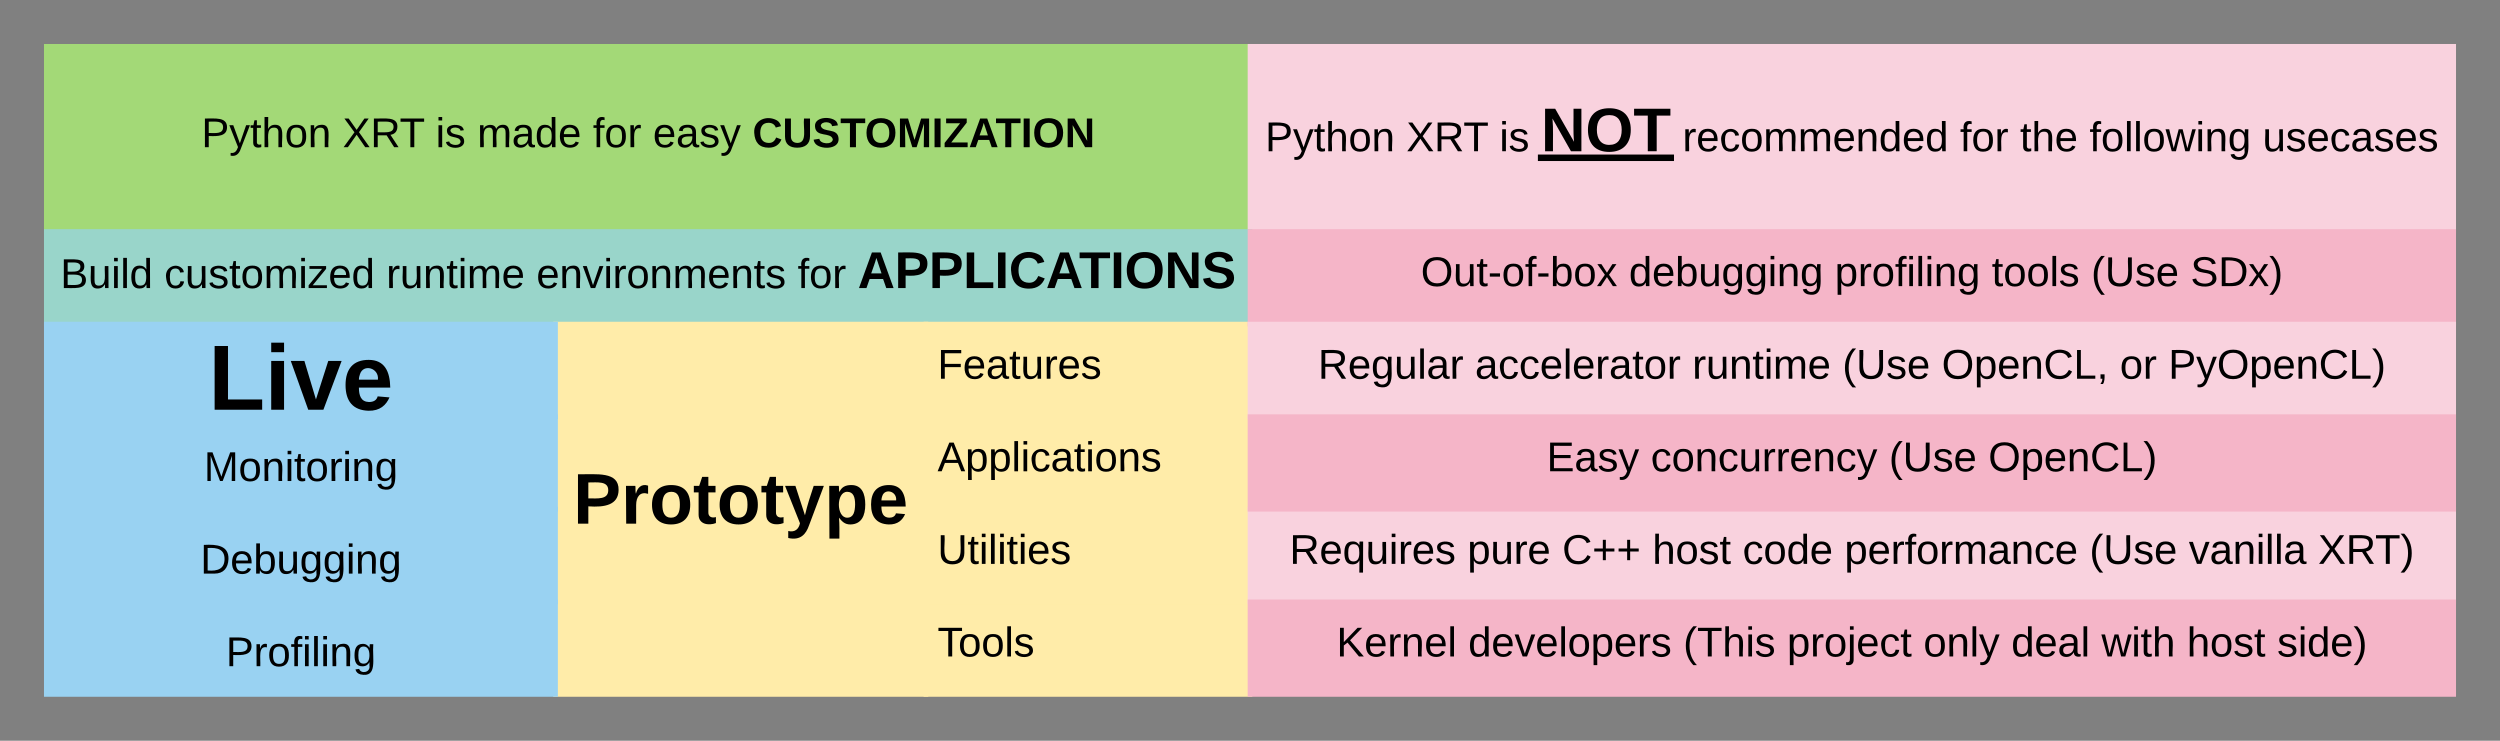 <svg xmlns="http://www.w3.org/2000/svg" xmlns:xlink="http://www.w3.org/1999/xlink" xmlns:lucid="lucid" width="1080" height="320"><rect width="100%" height="100%" fill="#808080" stroke="none"/><g transform="translate(-120 -60)" lucid:page-tab-id="0_0"><path d="M140 80h520v80H140z" stroke="#a3d977" stroke-width="2" fill="#a3d977"/><use xlink:href="#a" transform="matrix(1,0,0,1,145,85) translate(62.025 38.6)"/><use xlink:href="#b" transform="matrix(1,0,0,1,145,85) translate(123.025 38.6)"/><use xlink:href="#c" transform="matrix(1,0,0,1,145,85) translate(163.225 38.6)"/><use xlink:href="#d" transform="matrix(1,0,0,1,145,85) translate(181.175 38.6)"/><use xlink:href="#e" transform="matrix(1,0,0,1,145,85) translate(231.125 38.6)"/><use xlink:href="#f" transform="matrix(1,0,0,1,145,85) translate(257.075 38.6)"/><use xlink:href="#g" transform="matrix(1,0,0,1,145,85) translate(300.075 38.6)"/><path d="M660 80h520v80H660z" stroke="#f9d2de" stroke-width="2" fill="#f9d2de"/><use xlink:href="#h" transform="matrix(1,0,0,1,665,85) translate(1.551 40.333)"/><use xlink:href="#i" transform="matrix(1,0,0,1,665,85) translate(62.551 40.333)"/><use xlink:href="#j" transform="matrix(1,0,0,1,665,85) translate(102.751 40.333)"/><use xlink:href="#k" transform="matrix(1,0,0,1,665,85) translate(120.701 40.333)"/><use xlink:href="#l" transform="matrix(1,0,0,1,665,85) translate(181.849 40.333)"/><use xlink:href="#m" transform="matrix(1,0,0,1,665,85) translate(301.699 40.333)"/><use xlink:href="#n" transform="matrix(1,0,0,1,665,85) translate(327.649 40.333)"/><use xlink:href="#o" transform="matrix(1,0,0,1,665,85) translate(357.649 40.333)"/><use xlink:href="#p" transform="matrix(1,0,0,1,665,85) translate(432.449 40.333)"/><path d="M140 160h520v40H140z" stroke="#99d5ca" stroke-width="2" fill="#99d5ca"/><use xlink:href="#q" transform="matrix(1,0,0,1,145,165) translate(1.077 19.444)"/><use xlink:href="#r" transform="matrix(1,0,0,1,145,165) translate(45.977 19.444)"/><use xlink:href="#s" transform="matrix(1,0,0,1,145,165) translate(141.877 19.444)"/><use xlink:href="#t" transform="matrix(1,0,0,1,145,165) translate(206.727 19.444)"/><use xlink:href="#e" transform="matrix(1,0,0,1,145,165) translate(319.577 19.444)"/><use xlink:href="#u" transform="matrix(1,0,0,1,145,165) translate(345.527 19.444)"/><path d="M360 200h160v160H360z" stroke="#ffeca9" stroke-width="2" fill="#ffeca9"/><use xlink:href="#v" transform="matrix(1,0,0,1,365,205) translate(2.623 81.222)"/><path d="M520 200h140v40H520z" stroke="#ffeca9" stroke-width="2" fill="#ffeca9"/><use xlink:href="#w" transform="matrix(1,0,0,1,525,205) translate(0 18.6)"/><path d="M520 240h140v40H520z" stroke="#ffeca9" stroke-width="2" fill="#ffeca9"/><use xlink:href="#x" transform="matrix(1,0,0,1,525,245) translate(0 18.6)"/><path d="M520 280h140v40H520z" stroke="#ffeca9" stroke-width="2" fill="#ffeca9"/><use xlink:href="#y" transform="matrix(1,0,0,1,525,285) translate(0 18.6)"/><path d="M520 320h140v40H520z" stroke="#ffeca9" stroke-width="2" fill="#ffeca9"/><use xlink:href="#z" transform="matrix(1,0,0,1,525,325) translate(0 18.6)"/><path d="M140 280h220v40H140z" stroke="#99d2f2" stroke-width="2" fill="#99d2f2"/><g><use xlink:href="#A" transform="matrix(1,0,0,1,145,285) translate(61.55 22.8)"/></g><path d="M140 320h220v40H140z" stroke="#99d2f2" stroke-width="2" fill="#99d2f2"/><g><use xlink:href="#B" transform="matrix(1,0,0,1,145,325) translate(72.6 22.8)"/></g><path d="M140 240h220v40H140z" stroke="#99d2f2" stroke-width="2" fill="#99d2f2"/><g><use xlink:href="#C" transform="matrix(1,0,0,1,145,245) translate(63.1 22.8)"/></g><path d="M140 200h220v40H140z" stroke="#99d2f2" stroke-width="2" fill="#99d2f2"/><g><use xlink:href="#D" transform="matrix(1,0,0,1,145,205) translate(65.056 32)"/></g><path d="M660 160h520v40H660z" stroke="#f5b5c8" stroke-width="2" fill="#f5b5c8"/><g><use xlink:href="#E" transform="matrix(1,0,0,1,665,165) translate(68.8 18.6)"/><use xlink:href="#F" transform="matrix(1,0,0,1,665,165) translate(158.7 18.6)"/><use xlink:href="#G" transform="matrix(1,0,0,1,665,165) translate(247.65 18.6)"/><use xlink:href="#H" transform="matrix(1,0,0,1,665,165) translate(315.45 18.6)"/><use xlink:href="#I" transform="matrix(1,0,0,1,665,165) translate(358.4 18.6)"/><use xlink:href="#J" transform="matrix(1,0,0,1,665,165) translate(401.3 18.6)"/></g><path d="M660 200h520v40H660z" stroke="#f9d2de" stroke-width="2" fill="#f9d2de"/><g><use xlink:href="#K" transform="matrix(1,0,0,1,665,205) translate(24.375 18.6)"/><use xlink:href="#L" transform="matrix(1,0,0,1,665,205) translate(92.225 18.6)"/><use xlink:href="#M" transform="matrix(1,0,0,1,665,205) translate(186.075 18.6)"/><use xlink:href="#N" transform="matrix(1,0,0,1,665,205) translate(250.925 18.6)"/><use xlink:href="#O" transform="matrix(1,0,0,1,665,205) translate(293.825 18.6)"/><use xlink:href="#P" transform="matrix(1,0,0,1,665,205) translate(370.775 18.6)"/><use xlink:href="#Q" transform="matrix(1,0,0,1,665,205) translate(391.725 18.6)"/></g><path d="M660 280h520v40H660z" stroke="#f9d2de" stroke-width="2" fill="#f9d2de"/><g><use xlink:href="#R" transform="matrix(1,0,0,1,665,285) translate(12.075 18.6)"/><use xlink:href="#S" transform="matrix(1,0,0,1,665,285) translate(88.925 18.6)"/><use xlink:href="#T" transform="matrix(1,0,0,1,665,285) translate(129.875 18.6)"/><use xlink:href="#U" transform="matrix(1,0,0,1,665,285) translate(168.825 18.6)"/><use xlink:href="#V" transform="matrix(1,0,0,1,665,285) translate(207.825 18.6)"/><use xlink:href="#W" transform="matrix(1,0,0,1,665,285) translate(251.825 18.6)"/><use xlink:href="#I" transform="matrix(1,0,0,1,665,285) translate(357.675 18.6)"/><use xlink:href="#X" transform="matrix(1,0,0,1,665,285) translate(400.575 18.6)"/><use xlink:href="#Y" transform="matrix(1,0,0,1,665,285) translate(456.425 18.6)"/></g><path d="M660 320h520v40H660z" stroke="#f5b5c8" stroke-width="2" fill="#f5b5c8"/><g><use xlink:href="#Z" transform="matrix(1,0,0,1,665,325) translate(32.375 18.6)"/><use xlink:href="#aa" transform="matrix(1,0,0,1,665,325) translate(89.275 18.6)"/><use xlink:href="#ab" transform="matrix(1,0,0,1,665,325) translate(182.175 18.6)"/><use xlink:href="#ac" transform="matrix(1,0,0,1,665,325) translate(227.025 18.6)"/><use xlink:href="#ad" transform="matrix(1,0,0,1,665,325) translate(285.925 18.6)"/><use xlink:href="#ae" transform="matrix(1,0,0,1,665,325) translate(323.875 18.6)"/><use xlink:href="#af" transform="matrix(1,0,0,1,665,325) translate(362.825 18.6)"/><use xlink:href="#U" transform="matrix(1,0,0,1,665,325) translate(399.725 18.6)"/><use xlink:href="#ag" transform="matrix(1,0,0,1,665,325) translate(438.725 18.6)"/></g><path d="M660 240h520v40H660z" stroke="#f5b5c8" stroke-width="2" fill="#f5b5c8"/><g><use xlink:href="#ah" transform="matrix(1,0,0,1,665,245) translate(123.15 18.6)"/><use xlink:href="#ai" transform="matrix(1,0,0,1,665,245) translate(168.15 18.6)"/><use xlink:href="#I" transform="matrix(1,0,0,1,665,245) translate(271.05 18.6)"/><use xlink:href="#aj" transform="matrix(1,0,0,1,665,245) translate(313.95 18.6)"/></g><defs><path d="M30-248c87 1 191-15 191 75 0 78-77 80-158 76V0H30v-248zm33 125c57 0 124 11 124-50 0-59-68-47-124-48v98" id="ak"/><path d="M179-190L93 31C79 59 56 82 12 73V49c39 6 53-20 64-50L1-190h34L92-34l54-156h33" id="al"/><path d="M59-47c-2 24 18 29 38 22v24C64 9 27 4 27-40v-127H5v-23h24l9-43h21v43h35v23H59v120" id="am"/><path d="M106-169C34-169 62-67 57 0H25v-261h32l-1 103c12-21 28-36 61-36 89 0 53 116 60 194h-32v-121c2-32-8-49-39-48" id="an"/><path d="M100-194c62-1 85 37 85 99 1 63-27 99-86 99S16-35 15-95c0-66 28-99 85-99zM99-20c44 1 53-31 53-75 0-43-8-75-51-75s-53 32-53 75 10 74 51 75" id="ao"/><path d="M117-194c89-4 53 116 60 194h-32v-121c0-31-8-49-39-48C34-167 62-67 57 0H25l-1-190h30c1 10-1 24 2 32 11-22 29-35 61-36" id="ap"/><g id="a"><use transform="matrix(0.05,0,0,0.05,0,0)" xlink:href="#ak"/><use transform="matrix(0.05,0,0,0.05,12,0)" xlink:href="#al"/><use transform="matrix(0.05,0,0,0.05,21,0)" xlink:href="#am"/><use transform="matrix(0.05,0,0,0.05,26,0)" xlink:href="#an"/><use transform="matrix(0.05,0,0,0.05,36,0)" xlink:href="#ao"/><use transform="matrix(0.05,0,0,0.05,46,0)" xlink:href="#ap"/></g><path d="M195 0l-74-108L45 0H8l94-129-87-119h37l69 98 67-98h37l-84 118L233 0h-38" id="aq"/><path d="M233-177c-1 41-23 64-60 70L243 0h-38l-65-103H63V0H30v-248c88 3 205-21 203 71zM63-129c60-2 137 13 137-47 0-61-80-42-137-45v92" id="ar"/><path d="M127-220V0H93v-220H8v-28h204v28h-85" id="as"/><g id="b"><use transform="matrix(0.05,0,0,0.05,0,0)" xlink:href="#aq"/><use transform="matrix(0.05,0,0,0.05,12,0)" xlink:href="#ar"/><use transform="matrix(0.05,0,0,0.05,24.6,0)" xlink:href="#as"/></g><path d="M24-231v-30h32v30H24zM24 0v-190h32V0H24" id="at"/><path d="M135-143c-3-34-86-38-87 0 15 53 115 12 119 90S17 21 10-45l28-5c4 36 97 45 98 0-10-56-113-15-118-90-4-57 82-63 122-42 12 7 21 19 24 35" id="au"/><g id="c"><use transform="matrix(0.05,0,0,0.05,0,0)" xlink:href="#at"/><use transform="matrix(0.05,0,0,0.05,3.95,0)" xlink:href="#au"/></g><path d="M210-169c-67 3-38 105-44 169h-31v-121c0-29-5-50-35-48C34-165 62-65 56 0H25l-1-190h30c1 10-1 24 2 32 10-44 99-50 107 0 11-21 27-35 58-36 85-2 47 119 55 194h-31v-121c0-29-5-49-35-48" id="av"/><path d="M141-36C126-15 110 5 73 4 37 3 15-17 15-53c-1-64 63-63 125-63 3-35-9-54-41-54-24 1-41 7-42 31l-33-3c5-37 33-52 76-52 45 0 72 20 72 64v82c-1 20 7 32 28 27v20c-31 9-61-2-59-35zM48-53c0 20 12 33 32 33 41-3 63-29 60-74-43 2-92-5-92 41" id="aw"/><path d="M85-194c31 0 48 13 60 33l-1-100h32l1 261h-30c-2-10 0-23-3-31C134-8 116 4 85 4 32 4 16-35 15-94c0-66 23-100 70-100zm9 24c-40 0-46 34-46 75 0 40 6 74 45 74 42 0 51-32 51-76 0-42-9-74-50-73" id="ax"/><path d="M100-194c63 0 86 42 84 106H49c0 40 14 67 53 68 26 1 43-12 49-29l28 8c-11 28-37 45-77 45C44 4 14-33 15-96c1-61 26-98 85-98zm52 81c6-60-76-77-97-28-3 7-6 17-6 28h103" id="ay"/><g id="d"><use transform="matrix(0.05,0,0,0.05,0,0)" xlink:href="#av"/><use transform="matrix(0.05,0,0,0.05,14.95,0)" xlink:href="#aw"/><use transform="matrix(0.05,0,0,0.05,24.95,0)" xlink:href="#ax"/><use transform="matrix(0.05,0,0,0.05,34.95,0)" xlink:href="#ay"/></g><path d="M101-234c-31-9-42 10-38 44h38v23H63V0H32v-167H5v-23h27c-7-52 17-82 69-68v24" id="az"/><path d="M114-163C36-179 61-72 57 0H25l-1-190h30c1 12-1 29 2 39 6-27 23-49 58-41v29" id="aA"/><g id="e"><use transform="matrix(0.05,0,0,0.05,0,0)" xlink:href="#az"/><use transform="matrix(0.05,0,0,0.05,5,0)" xlink:href="#ao"/><use transform="matrix(0.05,0,0,0.05,15,0)" xlink:href="#aA"/></g><g id="f"><use transform="matrix(0.05,0,0,0.05,0,0)" xlink:href="#ay"/><use transform="matrix(0.05,0,0,0.05,10,0)" xlink:href="#aw"/><use transform="matrix(0.05,0,0,0.05,20,0)" xlink:href="#au"/><use transform="matrix(0.05,0,0,0.05,29,0)" xlink:href="#al"/></g><path d="M67-125c0 53 21 87 73 88 37 1 54-22 65-47l45 17C233-25 199 4 140 4 58 4 20-42 15-125 8-235 124-281 211-232c18 10 29 29 36 50l-46 12c-8-25-30-41-62-41-52 0-71 34-72 86" id="aB"/><path d="M238-95c0 69-44 99-111 99C63 4 22-25 22-93v-155h51v151c-1 38 19 59 55 60 90 1 49-130 58-211h52v153" id="aC"/><path d="M169-182c-1-43-94-46-97-3 18 66 151 10 154 114 3 95-165 93-204 36-6-8-10-19-12-30l50-8c3 46 112 56 116 5-17-69-150-10-154-114-4-87 153-88 188-35 5 8 8 18 10 28" id="aD"/><path d="M136-208V0H84v-208H4v-40h212v40h-80" id="aE"/><path d="M140-251c80 0 125 45 125 126S219 4 139 4C58 4 15-44 15-125s44-126 125-126zm-1 214c52 0 73-35 73-88 0-50-21-86-72-86-52 0-73 35-73 86s22 88 72 88" id="aF"/><path d="M230 0l2-204L168 0h-37L68-204 70 0H24v-248h70l56 185 57-185h69V0h-46" id="aG"/><path d="M24 0v-248h52V0H24" id="aH"/><path d="M210 0H11v-37l134-170H24v-41h178v36L68-41h142V0" id="aI"/><path d="M199 0l-22-63H83L61 0H9l90-248h61L250 0h-51zm-33-102l-36-108c-10 38-24 72-36 108h72" id="aJ"/><path d="M175 0L67-191c6 58 2 128 3 191H24v-248h59L193-55c-6-58-2-129-3-193h46V0h-61" id="aK"/><g id="g"><use transform="matrix(0.05,0,0,0.05,0,0)" xlink:href="#aB"/><use transform="matrix(0.05,0,0,0.05,12.95,0)" xlink:href="#aC"/><use transform="matrix(0.05,0,0,0.05,25.9,0)" xlink:href="#aD"/><use transform="matrix(0.05,0,0,0.05,37.9,0)" xlink:href="#aE"/><use transform="matrix(0.05,0,0,0.05,48.5,0)" xlink:href="#aF"/><use transform="matrix(0.05,0,0,0.05,62.5,0)" xlink:href="#aG"/><use transform="matrix(0.05,0,0,0.05,77.45,0)" xlink:href="#aH"/><use transform="matrix(0.05,0,0,0.05,82.45,0)" xlink:href="#aI"/><use transform="matrix(0.05,0,0,0.05,93.4,0)" xlink:href="#aJ"/><use transform="matrix(0.05,0,0,0.05,105,0)" xlink:href="#aE"/><use transform="matrix(0.05,0,0,0.05,115.95,0)" xlink:href="#aH"/><use transform="matrix(0.05,0,0,0.05,120.95,0)" xlink:href="#aF"/><use transform="matrix(0.05,0,0,0.05,134.95,0)" xlink:href="#aK"/></g><g id="h"><use transform="matrix(0.05,0,0,0.05,0,0)" xlink:href="#ak"/><use transform="matrix(0.05,0,0,0.05,12,0)" xlink:href="#al"/><use transform="matrix(0.05,0,0,0.05,21,0)" xlink:href="#am"/><use transform="matrix(0.05,0,0,0.05,26,0)" xlink:href="#an"/><use transform="matrix(0.05,0,0,0.05,36,0)" xlink:href="#ao"/><use transform="matrix(0.05,0,0,0.05,46,0)" xlink:href="#ap"/></g><g id="i"><use transform="matrix(0.05,0,0,0.05,0,0)" xlink:href="#aq"/><use transform="matrix(0.05,0,0,0.05,12,0)" xlink:href="#ar"/><use transform="matrix(0.05,0,0,0.05,24.6,0)" xlink:href="#as"/></g><g id="j"><use transform="matrix(0.05,0,0,0.05,0,0)" xlink:href="#at"/><use transform="matrix(0.05,0,0,0.05,3.95,0)" xlink:href="#au"/></g><g id="k"><use transform="matrix(0.074,0,0,0.074,0,0)" xlink:href="#aK"/><use transform="matrix(0.074,0,0,0.074,19.185,0)" xlink:href="#aF"/><use transform="matrix(0.074,0,0,0.074,39.926,0)" xlink:href="#aE"/><path d="M-1.33 1.43h58.8v2.8h-58.8z"/></g><path d="M96-169c-40 0-48 33-48 73s9 75 48 75c24 0 41-14 43-38l32 2c-6 37-31 61-74 61-59 0-76-41-82-99-10-93 101-131 147-64 4 7 5 14 7 22l-32 3c-4-21-16-35-41-35" id="aL"/><g id="l"><use transform="matrix(0.05,0,0,0.05,0,0)" xlink:href="#aA"/><use transform="matrix(0.05,0,0,0.05,5.95,0)" xlink:href="#ay"/><use transform="matrix(0.05,0,0,0.05,15.95,0)" xlink:href="#aL"/><use transform="matrix(0.05,0,0,0.05,24.95,0)" xlink:href="#ao"/><use transform="matrix(0.05,0,0,0.05,34.95,0)" xlink:href="#av"/><use transform="matrix(0.05,0,0,0.05,49.9,0)" xlink:href="#av"/><use transform="matrix(0.05,0,0,0.05,64.85,0)" xlink:href="#ay"/><use transform="matrix(0.05,0,0,0.05,74.85,0)" xlink:href="#ap"/><use transform="matrix(0.05,0,0,0.05,84.85,0)" xlink:href="#ax"/><use transform="matrix(0.05,0,0,0.05,94.85,0)" xlink:href="#ay"/><use transform="matrix(0.05,0,0,0.05,104.85,0)" xlink:href="#ax"/></g><g id="m"><use transform="matrix(0.05,0,0,0.05,0,0)" xlink:href="#az"/><use transform="matrix(0.05,0,0,0.05,5,0)" xlink:href="#ao"/><use transform="matrix(0.05,0,0,0.05,15,0)" xlink:href="#aA"/></g><g id="n"><use transform="matrix(0.05,0,0,0.05,0,0)" xlink:href="#am"/><use transform="matrix(0.05,0,0,0.05,5,0)" xlink:href="#an"/><use transform="matrix(0.05,0,0,0.05,15,0)" xlink:href="#ay"/></g><path d="M24 0v-261h32V0H24" id="aM"/><path d="M206 0h-36l-40-164L89 0H53L-1-190h32L70-26l43-164h34l41 164 42-164h31" id="aN"/><path d="M177-190C167-65 218 103 67 71c-23-6-38-20-44-43l32-5c15 47 100 32 89-28v-30C133-14 115 1 83 1 29 1 15-40 15-95c0-56 16-97 71-98 29-1 48 16 59 35 1-10 0-23 2-32h30zM94-22c36 0 50-32 50-73 0-42-14-75-50-75-39 0-46 34-46 75s6 73 46 73" id="aO"/><g id="o"><use transform="matrix(0.05,0,0,0.05,0,0)" xlink:href="#az"/><use transform="matrix(0.05,0,0,0.05,5,0)" xlink:href="#ao"/><use transform="matrix(0.05,0,0,0.05,15,0)" xlink:href="#aM"/><use transform="matrix(0.05,0,0,0.05,18.95,0)" xlink:href="#aM"/><use transform="matrix(0.05,0,0,0.05,22.9,0)" xlink:href="#ao"/><use transform="matrix(0.05,0,0,0.05,32.9,0)" xlink:href="#aN"/><use transform="matrix(0.05,0,0,0.05,45.85,0)" xlink:href="#at"/><use transform="matrix(0.05,0,0,0.05,49.8,0)" xlink:href="#ap"/><use transform="matrix(0.05,0,0,0.05,59.8,0)" xlink:href="#aO"/></g><path d="M84 4C-5 8 30-112 23-190h32v120c0 31 7 50 39 49 72-2 45-101 50-169h31l1 190h-30c-1-10 1-25-2-33-11 22-28 36-60 37" id="aP"/><g id="p"><use transform="matrix(0.05,0,0,0.05,0,0)" xlink:href="#aP"/><use transform="matrix(0.05,0,0,0.05,10,0)" xlink:href="#au"/><use transform="matrix(0.05,0,0,0.05,19,0)" xlink:href="#ay"/><use transform="matrix(0.05,0,0,0.05,29,0)" xlink:href="#aL"/><use transform="matrix(0.05,0,0,0.05,38,0)" xlink:href="#aw"/><use transform="matrix(0.05,0,0,0.05,48,0)" xlink:href="#au"/><use transform="matrix(0.05,0,0,0.05,57,0)" xlink:href="#ay"/><use transform="matrix(0.05,0,0,0.05,67,0)" xlink:href="#au"/></g><path d="M160-131c35 5 61 23 61 61C221 17 115-2 30 0v-248c76 3 177-17 177 60 0 33-19 50-47 57zm-97-11c50-1 110 9 110-42 0-47-63-36-110-37v79zm0 115c55-2 124 14 124-45 0-56-70-42-124-44v89" id="aQ"/><g id="q"><use transform="matrix(0.05,0,0,0.05,0,0)" xlink:href="#aQ"/><use transform="matrix(0.05,0,0,0.05,12,0)" xlink:href="#aP"/><use transform="matrix(0.05,0,0,0.05,22,0)" xlink:href="#at"/><use transform="matrix(0.05,0,0,0.05,25.95,0)" xlink:href="#aM"/><use transform="matrix(0.05,0,0,0.05,29.9,0)" xlink:href="#ax"/></g><path d="M9 0v-24l116-142H16v-24h144v24L44-24h123V0H9" id="aR"/><g id="r"><use transform="matrix(0.05,0,0,0.05,0,0)" xlink:href="#aL"/><use transform="matrix(0.05,0,0,0.05,9,0)" xlink:href="#aP"/><use transform="matrix(0.05,0,0,0.05,19,0)" xlink:href="#au"/><use transform="matrix(0.05,0,0,0.05,28,0)" xlink:href="#am"/><use transform="matrix(0.05,0,0,0.05,33,0)" xlink:href="#ao"/><use transform="matrix(0.05,0,0,0.05,43,0)" xlink:href="#av"/><use transform="matrix(0.05,0,0,0.05,57.95,0)" xlink:href="#at"/><use transform="matrix(0.05,0,0,0.05,61.9,0)" xlink:href="#aR"/><use transform="matrix(0.05,0,0,0.05,70.9,0)" xlink:href="#ay"/><use transform="matrix(0.05,0,0,0.05,80.9,0)" xlink:href="#ax"/></g><g id="s"><use transform="matrix(0.05,0,0,0.05,0,0)" xlink:href="#aA"/><use transform="matrix(0.05,0,0,0.05,5.95,0)" xlink:href="#aP"/><use transform="matrix(0.05,0,0,0.05,15.95,0)" xlink:href="#ap"/><use transform="matrix(0.05,0,0,0.05,25.95,0)" xlink:href="#am"/><use transform="matrix(0.05,0,0,0.05,30.95,0)" xlink:href="#at"/><use transform="matrix(0.05,0,0,0.05,34.9,0)" xlink:href="#av"/><use transform="matrix(0.05,0,0,0.05,49.85,0)" xlink:href="#ay"/></g><path d="M108 0H70L1-190h34L89-25l56-165h34" id="aS"/><g id="t"><use transform="matrix(0.05,0,0,0.05,0,0)" xlink:href="#ay"/><use transform="matrix(0.05,0,0,0.05,10,0)" xlink:href="#ap"/><use transform="matrix(0.05,0,0,0.05,20,0)" xlink:href="#aS"/><use transform="matrix(0.05,0,0,0.05,29,0)" xlink:href="#at"/><use transform="matrix(0.05,0,0,0.05,32.95,0)" xlink:href="#aA"/><use transform="matrix(0.05,0,0,0.05,38.9,0)" xlink:href="#ao"/><use transform="matrix(0.05,0,0,0.05,48.9,0)" xlink:href="#ap"/><use transform="matrix(0.05,0,0,0.05,58.9,0)" xlink:href="#av"/><use transform="matrix(0.05,0,0,0.05,73.85,0)" xlink:href="#ay"/><use transform="matrix(0.05,0,0,0.05,83.85,0)" xlink:href="#ap"/><use transform="matrix(0.05,0,0,0.05,93.85,0)" xlink:href="#am"/><use transform="matrix(0.05,0,0,0.05,98.85,0)" xlink:href="#au"/></g><path d="M24-248c93 1 206-16 204 79-1 75-69 88-152 82V0H24v-248zm52 121c47 0 100 7 100-41 0-47-54-39-100-39v80" id="aT"/><path d="M24 0v-248h52v208h133V0H24" id="aU"/><g id="u"><use transform="matrix(0.062,0,0,0.062,0,0)" xlink:href="#aJ"/><use transform="matrix(0.062,0,0,0.062,15.988,0)" xlink:href="#aT"/><use transform="matrix(0.062,0,0,0.062,30.802,0)" xlink:href="#aT"/><use transform="matrix(0.062,0,0,0.062,45.617,0)" xlink:href="#aU"/><use transform="matrix(0.062,0,0,0.062,59.136,0)" xlink:href="#aH"/><use transform="matrix(0.062,0,0,0.062,65.309,0)" xlink:href="#aB"/><use transform="matrix(0.062,0,0,0.062,81.296,0)" xlink:href="#aJ"/><use transform="matrix(0.062,0,0,0.062,95.617,0)" xlink:href="#aE"/><use transform="matrix(0.062,0,0,0.062,109.136,0)" xlink:href="#aH"/><use transform="matrix(0.062,0,0,0.062,115.309,0)" xlink:href="#aF"/><use transform="matrix(0.062,0,0,0.062,132.593,0)" xlink:href="#aK"/><use transform="matrix(0.062,0,0,0.062,148.58,0)" xlink:href="#aD"/></g><path d="M135-150c-39-12-60 13-60 57V0H25l-1-190h47c2 13-1 29 3 40 6-28 27-53 61-41v41" id="aV"/><path d="M110-194c64 0 96 36 96 99 0 64-35 99-97 99-61 0-95-36-95-99 0-62 34-99 96-99zm-1 164c35 0 45-28 45-65 0-40-10-65-43-65-34 0-45 26-45 65 0 36 10 65 43 65" id="aW"/><path d="M115-3C79 11 28 4 28-45v-112H4v-33h27l15-45h31v45h36v33H77v99c-1 23 16 31 38 25v30" id="aX"/><path d="M123 10C108 53 80 86 19 72V37c35 8 53-11 59-39L3-190h52l48 148c12-52 28-100 44-148h51" id="aY"/><path d="M135-194c53 0 70 44 70 98 0 56-19 98-73 100-31 1-45-17-59-34 3 33 2 69 2 105H25l-1-265h48c2 10 0 23 3 31 11-24 29-35 60-35zM114-30c33 0 39-31 40-66 0-38-9-64-40-64-56 0-55 130 0 130" id="aZ"/><path d="M185-48c-13 30-37 53-82 52C43 2 14-33 14-96s30-98 90-98c62 0 83 45 84 108H66c0 31 8 55 39 56 18 0 30-7 34-22zm-45-69c5-46-57-63-70-21-2 6-4 13-4 21h74" id="ba"/><g id="v"><use transform="matrix(0.086,0,0,0.086,0,0)" xlink:href="#aT"/><use transform="matrix(0.086,0,0,0.086,20.741,0)" xlink:href="#aV"/><use transform="matrix(0.086,0,0,0.086,32.84,0)" xlink:href="#aW"/><use transform="matrix(0.086,0,0,0.086,51.765,0)" xlink:href="#aX"/><use transform="matrix(0.086,0,0,0.086,62.049,0)" xlink:href="#aW"/><use transform="matrix(0.086,0,0,0.086,80.975,0)" xlink:href="#aX"/><use transform="matrix(0.086,0,0,0.086,91.259,0)" xlink:href="#aY"/><use transform="matrix(0.086,0,0,0.086,108.543,0)" xlink:href="#aZ"/><use transform="matrix(0.086,0,0,0.086,127.469,0)" xlink:href="#ba"/></g><path d="M63-220v92h138v28H63V0H30v-248h175v28H63" id="bb"/><g id="w"><use transform="matrix(0.05,0,0,0.05,0,0)" xlink:href="#bb"/><use transform="matrix(0.05,0,0,0.05,10.95,0)" xlink:href="#ay"/><use transform="matrix(0.05,0,0,0.05,20.95,0)" xlink:href="#aw"/><use transform="matrix(0.05,0,0,0.05,30.95,0)" xlink:href="#am"/><use transform="matrix(0.05,0,0,0.05,35.95,0)" xlink:href="#aP"/><use transform="matrix(0.05,0,0,0.05,45.95,0)" xlink:href="#aA"/><use transform="matrix(0.05,0,0,0.05,51.9,0)" xlink:href="#ay"/><use transform="matrix(0.05,0,0,0.05,61.9,0)" xlink:href="#au"/></g><path d="M205 0l-28-72H64L36 0H1l101-248h38L239 0h-34zm-38-99l-47-123c-12 45-31 82-46 123h93" id="bc"/><path d="M115-194c55 1 70 41 70 98S169 2 115 4C84 4 66-9 55-30l1 105H24l-1-265h31l2 30c10-21 28-34 59-34zm-8 174c40 0 45-34 45-75s-6-73-45-74c-42 0-51 32-51 76 0 43 10 73 51 73" id="bd"/><g id="x"><use transform="matrix(0.05,0,0,0.05,0,0)" xlink:href="#bc"/><use transform="matrix(0.05,0,0,0.05,12,0)" xlink:href="#bd"/><use transform="matrix(0.05,0,0,0.05,22,0)" xlink:href="#bd"/><use transform="matrix(0.05,0,0,0.05,32,0)" xlink:href="#aM"/><use transform="matrix(0.05,0,0,0.05,35.95,0)" xlink:href="#at"/><use transform="matrix(0.05,0,0,0.05,39.9,0)" xlink:href="#aL"/><use transform="matrix(0.05,0,0,0.05,48.9,0)" xlink:href="#aw"/><use transform="matrix(0.05,0,0,0.05,58.9,0)" xlink:href="#am"/><use transform="matrix(0.05,0,0,0.05,63.9,0)" xlink:href="#at"/><use transform="matrix(0.05,0,0,0.05,67.85,0)" xlink:href="#ao"/><use transform="matrix(0.05,0,0,0.05,77.85,0)" xlink:href="#ap"/><use transform="matrix(0.05,0,0,0.05,87.85,0)" xlink:href="#au"/></g><path d="M232-93c-1 65-40 97-104 97C67 4 28-28 28-90v-158h33c8 89-33 224 67 224 102 0 64-133 71-224h33v155" id="be"/><g id="y"><use transform="matrix(0.05,0,0,0.05,0,0)" xlink:href="#be"/><use transform="matrix(0.05,0,0,0.05,12.95,0)" xlink:href="#am"/><use transform="matrix(0.05,0,0,0.05,17.95,0)" xlink:href="#at"/><use transform="matrix(0.05,0,0,0.05,21.9,0)" xlink:href="#aM"/><use transform="matrix(0.05,0,0,0.05,25.85,0)" xlink:href="#at"/><use transform="matrix(0.05,0,0,0.05,29.8,0)" xlink:href="#am"/><use transform="matrix(0.05,0,0,0.05,34.8,0)" xlink:href="#at"/><use transform="matrix(0.05,0,0,0.05,38.75,0)" xlink:href="#ay"/><use transform="matrix(0.05,0,0,0.05,48.75,0)" xlink:href="#au"/></g><g id="z"><use transform="matrix(0.05,0,0,0.05,0,0)" xlink:href="#as"/><use transform="matrix(0.05,0,0,0.05,8.95,0)" xlink:href="#ao"/><use transform="matrix(0.05,0,0,0.05,18.95,0)" xlink:href="#ao"/><use transform="matrix(0.05,0,0,0.05,28.95,0)" xlink:href="#aM"/><use transform="matrix(0.05,0,0,0.05,32.9,0)" xlink:href="#au"/></g><path d="M30-248c118-7 216 8 213 122C240-48 200 0 122 0H30v-248zM63-27c89 8 146-16 146-99s-60-101-146-95v194" id="bf"/><path d="M115-194c53 0 69 39 70 98 0 66-23 100-70 100C84 3 66-7 56-30L54 0H23l1-261h32v101c10-23 28-34 59-34zm-8 174c40 0 45-34 45-75 0-40-5-75-45-74-42 0-51 32-51 76 0 43 10 73 51 73" id="bg"/><g id="A"><use transform="matrix(0.05,0,0,0.05,0,0)" xlink:href="#bf"/><use transform="matrix(0.05,0,0,0.05,12.95,0)" xlink:href="#ay"/><use transform="matrix(0.05,0,0,0.05,22.95,0)" xlink:href="#bg"/><use transform="matrix(0.05,0,0,0.05,32.95,0)" xlink:href="#aP"/><use transform="matrix(0.05,0,0,0.05,42.95,0)" xlink:href="#aO"/><use transform="matrix(0.05,0,0,0.05,52.95,0)" xlink:href="#aO"/><use transform="matrix(0.05,0,0,0.05,62.95,0)" xlink:href="#at"/><use transform="matrix(0.05,0,0,0.05,66.9,0)" xlink:href="#ap"/><use transform="matrix(0.05,0,0,0.05,76.9,0)" xlink:href="#aO"/></g><g id="B"><use transform="matrix(0.05,0,0,0.05,0,0)" xlink:href="#ak"/><use transform="matrix(0.05,0,0,0.05,12,0)" xlink:href="#aA"/><use transform="matrix(0.05,0,0,0.05,17.95,0)" xlink:href="#ao"/><use transform="matrix(0.05,0,0,0.05,27.95,0)" xlink:href="#az"/><use transform="matrix(0.05,0,0,0.05,32.95,0)" xlink:href="#at"/><use transform="matrix(0.05,0,0,0.05,36.9,0)" xlink:href="#aM"/><use transform="matrix(0.05,0,0,0.05,40.85,0)" xlink:href="#at"/><use transform="matrix(0.05,0,0,0.05,44.8,0)" xlink:href="#ap"/><use transform="matrix(0.05,0,0,0.05,54.8,0)" xlink:href="#aO"/></g><path d="M240 0l2-218c-23 76-54 145-80 218h-23L58-218 59 0H30v-248h44l77 211c21-75 51-140 76-211h43V0h-30" id="bh"/><g id="C"><use transform="matrix(0.05,0,0,0.05,0,0)" xlink:href="#bh"/><use transform="matrix(0.05,0,0,0.05,14.95,0)" xlink:href="#ao"/><use transform="matrix(0.05,0,0,0.05,24.95,0)" xlink:href="#ap"/><use transform="matrix(0.05,0,0,0.05,34.95,0)" xlink:href="#at"/><use transform="matrix(0.05,0,0,0.05,38.9,0)" xlink:href="#am"/><use transform="matrix(0.05,0,0,0.05,43.9,0)" xlink:href="#ao"/><use transform="matrix(0.05,0,0,0.05,53.9,0)" xlink:href="#aA"/><use transform="matrix(0.05,0,0,0.05,59.85,0)" xlink:href="#at"/><use transform="matrix(0.05,0,0,0.05,63.8,0)" xlink:href="#ap"/><use transform="matrix(0.05,0,0,0.05,73.8,0)" xlink:href="#aO"/></g><path d="M25-224v-37h50v37H25zM25 0v-190h50V0H25" id="bi"/><path d="M128 0H69L1-190h53L99-40l48-150h52" id="bj"/><g id="D"><use transform="matrix(0.111,0,0,0.111,0,0)" xlink:href="#aU"/><use transform="matrix(0.111,0,0,0.111,24.333,0)" xlink:href="#bi"/><use transform="matrix(0.111,0,0,0.111,35.444,0)" xlink:href="#bj"/><use transform="matrix(0.111,0,0,0.111,57.667,0)" xlink:href="#ba"/></g><path d="M140-251c81 0 123 46 123 126C263-46 219 4 140 4 59 4 17-45 17-125s42-126 123-126zm0 227c63 0 89-41 89-101s-29-99-89-99c-61 0-89 39-89 99S79-25 140-24" id="bk"/><path d="M16-82v-28h88v28H16" id="bl"/><path d="M141 0L90-78 38 0H4l68-98-65-92h35l48 74 47-74h35l-64 92 68 98h-35" id="bm"/><g id="E"><use transform="matrix(0.05,0,0,0.05,0,0)" xlink:href="#bk"/><use transform="matrix(0.05,0,0,0.05,14,0)" xlink:href="#aP"/><use transform="matrix(0.05,0,0,0.05,24,0)" xlink:href="#am"/><use transform="matrix(0.05,0,0,0.05,29,0)" xlink:href="#bl"/><use transform="matrix(0.05,0,0,0.05,34.95,0)" xlink:href="#ao"/><use transform="matrix(0.05,0,0,0.05,44.95,0)" xlink:href="#az"/><use transform="matrix(0.05,0,0,0.05,49.95,0)" xlink:href="#bl"/><use transform="matrix(0.05,0,0,0.05,55.9,0)" xlink:href="#bg"/><use transform="matrix(0.05,0,0,0.05,65.9,0)" xlink:href="#ao"/><use transform="matrix(0.05,0,0,0.05,75.9,0)" xlink:href="#bm"/></g><g id="F"><use transform="matrix(0.05,0,0,0.05,0,0)" xlink:href="#ax"/><use transform="matrix(0.05,0,0,0.05,10,0)" xlink:href="#ay"/><use transform="matrix(0.05,0,0,0.05,20,0)" xlink:href="#bg"/><use transform="matrix(0.05,0,0,0.05,30,0)" xlink:href="#aP"/><use transform="matrix(0.05,0,0,0.05,40,0)" xlink:href="#aO"/><use transform="matrix(0.05,0,0,0.05,50,0)" xlink:href="#aO"/><use transform="matrix(0.05,0,0,0.05,60,0)" xlink:href="#at"/><use transform="matrix(0.05,0,0,0.05,63.95,0)" xlink:href="#ap"/><use transform="matrix(0.05,0,0,0.05,73.95,0)" xlink:href="#aO"/></g><g id="G"><use transform="matrix(0.05,0,0,0.05,0,0)" xlink:href="#bd"/><use transform="matrix(0.05,0,0,0.05,10,0)" xlink:href="#aA"/><use transform="matrix(0.05,0,0,0.05,15.95,0)" xlink:href="#ao"/><use transform="matrix(0.05,0,0,0.05,25.95,0)" xlink:href="#az"/><use transform="matrix(0.05,0,0,0.05,30.95,0)" xlink:href="#at"/><use transform="matrix(0.05,0,0,0.05,34.9,0)" xlink:href="#aM"/><use transform="matrix(0.05,0,0,0.05,38.85,0)" xlink:href="#at"/><use transform="matrix(0.05,0,0,0.05,42.8,0)" xlink:href="#ap"/><use transform="matrix(0.05,0,0,0.05,52.8,0)" xlink:href="#aO"/></g><g id="H"><use transform="matrix(0.05,0,0,0.05,0,0)" xlink:href="#am"/><use transform="matrix(0.05,0,0,0.05,5,0)" xlink:href="#ao"/><use transform="matrix(0.05,0,0,0.05,15,0)" xlink:href="#ao"/><use transform="matrix(0.05,0,0,0.05,25,0)" xlink:href="#aM"/><use transform="matrix(0.05,0,0,0.05,28.95,0)" xlink:href="#au"/></g><path d="M87 75C49 33 22-17 22-94c0-76 28-126 65-167h31c-38 41-64 92-64 168S80 34 118 75H87" id="bn"/><g id="I"><use transform="matrix(0.05,0,0,0.05,0,0)" xlink:href="#bn"/><use transform="matrix(0.05,0,0,0.05,5.95,0)" xlink:href="#be"/><use transform="matrix(0.05,0,0,0.05,18.9,0)" xlink:href="#au"/><use transform="matrix(0.05,0,0,0.05,27.9,0)" xlink:href="#ay"/></g><path d="M185-189c-5-48-123-54-124 2 14 75 158 14 163 119 3 78-121 87-175 55-17-10-28-26-33-46l33-7c5 56 141 63 141-1 0-78-155-14-162-118-5-82 145-84 179-34 5 7 8 16 11 25" id="bo"/><path d="M33-261c38 41 65 92 65 168S71 34 33 75H2C39 34 66-17 66-93S39-220 2-261h31" id="bp"/><g id="J"><use transform="matrix(0.05,0,0,0.05,0,0)" xlink:href="#bo"/><use transform="matrix(0.05,0,0,0.05,12,0)" xlink:href="#bf"/><use transform="matrix(0.05,0,0,0.05,24.95,0)" xlink:href="#bm"/><use transform="matrix(0.05,0,0,0.05,33.95,0)" xlink:href="#bp"/></g><g id="K"><use transform="matrix(0.05,0,0,0.05,0,0)" xlink:href="#ar"/><use transform="matrix(0.05,0,0,0.05,12.95,0)" xlink:href="#ay"/><use transform="matrix(0.05,0,0,0.05,22.95,0)" xlink:href="#aO"/><use transform="matrix(0.05,0,0,0.05,32.95,0)" xlink:href="#aP"/><use transform="matrix(0.05,0,0,0.05,42.95,0)" xlink:href="#aM"/><use transform="matrix(0.05,0,0,0.05,46.9,0)" xlink:href="#aw"/><use transform="matrix(0.05,0,0,0.05,56.9,0)" xlink:href="#aA"/></g><g id="L"><use transform="matrix(0.05,0,0,0.05,0,0)" xlink:href="#aw"/><use transform="matrix(0.05,0,0,0.05,10,0)" xlink:href="#aL"/><use transform="matrix(0.05,0,0,0.05,19,0)" xlink:href="#aL"/><use transform="matrix(0.05,0,0,0.05,28,0)" xlink:href="#ay"/><use transform="matrix(0.05,0,0,0.05,38,0)" xlink:href="#aM"/><use transform="matrix(0.05,0,0,0.05,41.95,0)" xlink:href="#ay"/><use transform="matrix(0.05,0,0,0.05,51.95,0)" xlink:href="#aA"/><use transform="matrix(0.05,0,0,0.05,57.9,0)" xlink:href="#aw"/><use transform="matrix(0.05,0,0,0.05,67.9,0)" xlink:href="#am"/><use transform="matrix(0.05,0,0,0.05,72.9,0)" xlink:href="#ao"/><use transform="matrix(0.05,0,0,0.05,82.9,0)" xlink:href="#aA"/></g><g id="M"><use transform="matrix(0.05,0,0,0.05,0,0)" xlink:href="#aA"/><use transform="matrix(0.05,0,0,0.05,5.95,0)" xlink:href="#aP"/><use transform="matrix(0.05,0,0,0.05,15.95,0)" xlink:href="#ap"/><use transform="matrix(0.05,0,0,0.05,25.95,0)" xlink:href="#am"/><use transform="matrix(0.05,0,0,0.05,30.95,0)" xlink:href="#at"/><use transform="matrix(0.05,0,0,0.05,34.9,0)" xlink:href="#av"/><use transform="matrix(0.05,0,0,0.05,49.85,0)" xlink:href="#ay"/></g><g id="N"><use transform="matrix(0.05,0,0,0.05,0,0)" xlink:href="#bn"/><use transform="matrix(0.05,0,0,0.05,5.95,0)" xlink:href="#be"/><use transform="matrix(0.05,0,0,0.05,18.9,0)" xlink:href="#au"/><use transform="matrix(0.05,0,0,0.05,27.9,0)" xlink:href="#ay"/></g><path d="M212-179c-10-28-35-45-73-45-59 0-87 40-87 99 0 60 29 101 89 101 43 0 62-24 78-52l27 14C228-24 195 4 139 4 59 4 22-46 18-125c-6-104 99-153 187-111 19 9 31 26 39 46" id="bq"/><path d="M30 0v-248h33v221h125V0H30" id="br"/><path d="M68-38c1 34 0 65-14 84H32c9-13 17-26 17-46H33v-38h35" id="bs"/><g id="O"><use transform="matrix(0.05,0,0,0.05,0,0)" xlink:href="#bk"/><use transform="matrix(0.05,0,0,0.05,14,0)" xlink:href="#bd"/><use transform="matrix(0.05,0,0,0.05,24,0)" xlink:href="#ay"/><use transform="matrix(0.05,0,0,0.05,34,0)" xlink:href="#ap"/><use transform="matrix(0.05,0,0,0.05,44,0)" xlink:href="#bq"/><use transform="matrix(0.05,0,0,0.05,56.95,0)" xlink:href="#br"/><use transform="matrix(0.05,0,0,0.05,66.95,0)" xlink:href="#bs"/></g><g id="P"><use transform="matrix(0.05,0,0,0.05,0,0)" xlink:href="#ao"/><use transform="matrix(0.05,0,0,0.05,10,0)" xlink:href="#aA"/></g><g id="Q"><use transform="matrix(0.05,0,0,0.05,0,0)" xlink:href="#ak"/><use transform="matrix(0.05,0,0,0.05,12,0)" xlink:href="#al"/><use transform="matrix(0.05,0,0,0.05,21,0)" xlink:href="#bk"/><use transform="matrix(0.05,0,0,0.05,35,0)" xlink:href="#bd"/><use transform="matrix(0.05,0,0,0.05,45,0)" xlink:href="#ay"/><use transform="matrix(0.05,0,0,0.05,55,0)" xlink:href="#ap"/><use transform="matrix(0.05,0,0,0.05,65,0)" xlink:href="#bq"/><use transform="matrix(0.05,0,0,0.05,77.95,0)" xlink:href="#br"/><use transform="matrix(0.05,0,0,0.05,87.95,0)" xlink:href="#bp"/></g><path d="M145-31C134-9 116 4 85 4 32 4 16-35 15-94c0-59 17-99 70-100 32-1 48 14 60 33 0-11-1-24 2-32h30l-1 268h-32zM93-21c41 0 51-33 51-76s-8-73-50-73c-40 0-46 35-46 75s5 74 45 74" id="bt"/><g id="R"><use transform="matrix(0.05,0,0,0.05,0,0)" xlink:href="#ar"/><use transform="matrix(0.05,0,0,0.05,12.95,0)" xlink:href="#ay"/><use transform="matrix(0.05,0,0,0.05,22.95,0)" xlink:href="#bt"/><use transform="matrix(0.05,0,0,0.05,32.95,0)" xlink:href="#aP"/><use transform="matrix(0.05,0,0,0.05,42.95,0)" xlink:href="#at"/><use transform="matrix(0.05,0,0,0.05,46.9,0)" xlink:href="#aA"/><use transform="matrix(0.05,0,0,0.05,52.85,0)" xlink:href="#ay"/><use transform="matrix(0.05,0,0,0.05,62.85,0)" xlink:href="#au"/></g><g id="S"><use transform="matrix(0.05,0,0,0.05,0,0)" xlink:href="#bd"/><use transform="matrix(0.05,0,0,0.05,10,0)" xlink:href="#aP"/><use transform="matrix(0.05,0,0,0.05,20,0)" xlink:href="#aA"/><use transform="matrix(0.05,0,0,0.05,25.95,0)" xlink:href="#ay"/></g><path d="M118-107v75H92v-75H18v-26h74v-75h26v75h74v26h-74" id="bu"/><g id="T"><use transform="matrix(0.05,0,0,0.05,0,0)" xlink:href="#bq"/><use transform="matrix(0.05,0,0,0.05,12.95,0)" xlink:href="#bu"/><use transform="matrix(0.05,0,0,0.05,23.45,0)" xlink:href="#bu"/></g><g id="U"><use transform="matrix(0.05,0,0,0.05,0,0)" xlink:href="#an"/><use transform="matrix(0.05,0,0,0.05,10,0)" xlink:href="#ao"/><use transform="matrix(0.05,0,0,0.05,20,0)" xlink:href="#au"/><use transform="matrix(0.05,0,0,0.05,29,0)" xlink:href="#am"/></g><g id="V"><use transform="matrix(0.05,0,0,0.05,0,0)" xlink:href="#aL"/><use transform="matrix(0.05,0,0,0.05,9,0)" xlink:href="#ao"/><use transform="matrix(0.05,0,0,0.05,19,0)" xlink:href="#ax"/><use transform="matrix(0.05,0,0,0.05,29,0)" xlink:href="#ay"/></g><g id="W"><use transform="matrix(0.05,0,0,0.05,0,0)" xlink:href="#bd"/><use transform="matrix(0.05,0,0,0.05,10,0)" xlink:href="#ay"/><use transform="matrix(0.05,0,0,0.05,20,0)" xlink:href="#aA"/><use transform="matrix(0.05,0,0,0.05,25.95,0)" xlink:href="#az"/><use transform="matrix(0.05,0,0,0.05,30.95,0)" xlink:href="#ao"/><use transform="matrix(0.05,0,0,0.05,40.95,0)" xlink:href="#aA"/><use transform="matrix(0.05,0,0,0.05,46.9,0)" xlink:href="#av"/><use transform="matrix(0.05,0,0,0.05,61.85,0)" xlink:href="#aw"/><use transform="matrix(0.05,0,0,0.05,71.85,0)" xlink:href="#ap"/><use transform="matrix(0.05,0,0,0.05,81.85,0)" xlink:href="#aL"/><use transform="matrix(0.05,0,0,0.05,90.85,0)" xlink:href="#ay"/></g><g id="X"><use transform="matrix(0.05,0,0,0.05,0,0)" xlink:href="#aS"/><use transform="matrix(0.05,0,0,0.05,9,0)" xlink:href="#aw"/><use transform="matrix(0.05,0,0,0.05,19,0)" xlink:href="#ap"/><use transform="matrix(0.05,0,0,0.05,29,0)" xlink:href="#at"/><use transform="matrix(0.05,0,0,0.05,32.95,0)" xlink:href="#aM"/><use transform="matrix(0.05,0,0,0.05,36.9,0)" xlink:href="#aM"/><use transform="matrix(0.05,0,0,0.05,40.85,0)" xlink:href="#aw"/></g><g id="Y"><use transform="matrix(0.05,0,0,0.05,0,0)" xlink:href="#aq"/><use transform="matrix(0.05,0,0,0.05,12,0)" xlink:href="#ar"/><use transform="matrix(0.05,0,0,0.05,24.6,0)" xlink:href="#as"/><use transform="matrix(0.05,0,0,0.05,35.55,0)" xlink:href="#bp"/></g><path d="M194 0L95-120 63-95V0H30v-248h33v124l119-124h40L117-140 236 0h-42" id="bv"/><g id="Z"><use transform="matrix(0.05,0,0,0.05,0,0)" xlink:href="#bv"/><use transform="matrix(0.05,0,0,0.05,12,0)" xlink:href="#ay"/><use transform="matrix(0.05,0,0,0.05,22,0)" xlink:href="#aA"/><use transform="matrix(0.05,0,0,0.05,27.95,0)" xlink:href="#ap"/><use transform="matrix(0.05,0,0,0.05,37.95,0)" xlink:href="#ay"/><use transform="matrix(0.05,0,0,0.05,47.95,0)" xlink:href="#aM"/></g><g id="aa"><use transform="matrix(0.05,0,0,0.05,0,0)" xlink:href="#ax"/><use transform="matrix(0.05,0,0,0.05,10,0)" xlink:href="#ay"/><use transform="matrix(0.05,0,0,0.05,20,0)" xlink:href="#aS"/><use transform="matrix(0.05,0,0,0.05,29,0)" xlink:href="#ay"/><use transform="matrix(0.05,0,0,0.05,39,0)" xlink:href="#aM"/><use transform="matrix(0.05,0,0,0.05,42.95,0)" xlink:href="#ao"/><use transform="matrix(0.05,0,0,0.05,52.95,0)" xlink:href="#bd"/><use transform="matrix(0.05,0,0,0.05,62.95,0)" xlink:href="#ay"/><use transform="matrix(0.05,0,0,0.05,72.95,0)" xlink:href="#aA"/><use transform="matrix(0.05,0,0,0.05,78.9,0)" xlink:href="#au"/></g><g id="ab"><use transform="matrix(0.05,0,0,0.05,0,0)" xlink:href="#bn"/><use transform="matrix(0.05,0,0,0.05,5.95,0)" xlink:href="#as"/><use transform="matrix(0.05,0,0,0.05,16.9,0)" xlink:href="#an"/><use transform="matrix(0.05,0,0,0.05,26.9,0)" xlink:href="#at"/><use transform="matrix(0.05,0,0,0.05,30.85,0)" xlink:href="#au"/></g><path d="M24-231v-30h32v30H24zM-9 49c24 4 33-6 33-30v-209h32V24c2 40-23 58-65 49V49" id="bw"/><g id="ac"><use transform="matrix(0.05,0,0,0.05,0,0)" xlink:href="#bd"/><use transform="matrix(0.05,0,0,0.05,10,0)" xlink:href="#aA"/><use transform="matrix(0.05,0,0,0.05,15.95,0)" xlink:href="#ao"/><use transform="matrix(0.05,0,0,0.05,25.95,0)" xlink:href="#bw"/><use transform="matrix(0.05,0,0,0.05,29.9,0)" xlink:href="#ay"/><use transform="matrix(0.05,0,0,0.05,39.9,0)" xlink:href="#aL"/><use transform="matrix(0.05,0,0,0.05,48.9,0)" xlink:href="#am"/></g><g id="ad"><use transform="matrix(0.05,0,0,0.05,0,0)" xlink:href="#ao"/><use transform="matrix(0.05,0,0,0.05,10,0)" xlink:href="#ap"/><use transform="matrix(0.05,0,0,0.05,20,0)" xlink:href="#aM"/><use transform="matrix(0.05,0,0,0.05,23.95,0)" xlink:href="#al"/></g><g id="ae"><use transform="matrix(0.05,0,0,0.05,0,0)" xlink:href="#ax"/><use transform="matrix(0.05,0,0,0.05,10,0)" xlink:href="#ay"/><use transform="matrix(0.05,0,0,0.05,20,0)" xlink:href="#aw"/><use transform="matrix(0.05,0,0,0.05,30,0)" xlink:href="#aM"/></g><g id="af"><use transform="matrix(0.05,0,0,0.05,0,0)" xlink:href="#aN"/><use transform="matrix(0.05,0,0,0.05,12.95,0)" xlink:href="#at"/><use transform="matrix(0.05,0,0,0.05,16.9,0)" xlink:href="#am"/><use transform="matrix(0.05,0,0,0.05,21.9,0)" xlink:href="#an"/></g><g id="ag"><use transform="matrix(0.05,0,0,0.05,0,0)" xlink:href="#au"/><use transform="matrix(0.05,0,0,0.05,9,0)" xlink:href="#at"/><use transform="matrix(0.05,0,0,0.05,12.95,0)" xlink:href="#ax"/><use transform="matrix(0.05,0,0,0.05,22.95,0)" xlink:href="#ay"/><use transform="matrix(0.05,0,0,0.05,32.95,0)" xlink:href="#bp"/></g><path d="M30 0v-248h187v28H63v79h144v27H63v87h162V0H30" id="bx"/><g id="ah"><use transform="matrix(0.05,0,0,0.05,0,0)" xlink:href="#bx"/><use transform="matrix(0.05,0,0,0.05,12,0)" xlink:href="#aw"/><use transform="matrix(0.05,0,0,0.05,22,0)" xlink:href="#au"/><use transform="matrix(0.05,0,0,0.05,31,0)" xlink:href="#al"/></g><g id="ai"><use transform="matrix(0.05,0,0,0.05,0,0)" xlink:href="#aL"/><use transform="matrix(0.05,0,0,0.05,9,0)" xlink:href="#ao"/><use transform="matrix(0.05,0,0,0.05,19,0)" xlink:href="#ap"/><use transform="matrix(0.05,0,0,0.05,29,0)" xlink:href="#aL"/><use transform="matrix(0.05,0,0,0.05,38,0)" xlink:href="#aP"/><use transform="matrix(0.05,0,0,0.05,48,0)" xlink:href="#aA"/><use transform="matrix(0.05,0,0,0.05,53.95,0)" xlink:href="#aA"/><use transform="matrix(0.05,0,0,0.05,59.9,0)" xlink:href="#ay"/><use transform="matrix(0.05,0,0,0.05,69.9,0)" xlink:href="#ap"/><use transform="matrix(0.05,0,0,0.05,79.9,0)" xlink:href="#aL"/><use transform="matrix(0.05,0,0,0.05,88.9,0)" xlink:href="#al"/></g><g id="aj"><use transform="matrix(0.05,0,0,0.05,0,0)" xlink:href="#bk"/><use transform="matrix(0.05,0,0,0.05,14,0)" xlink:href="#bd"/><use transform="matrix(0.05,0,0,0.05,24,0)" xlink:href="#ay"/><use transform="matrix(0.05,0,0,0.05,34,0)" xlink:href="#ap"/><use transform="matrix(0.05,0,0,0.05,44,0)" xlink:href="#bq"/><use transform="matrix(0.05,0,0,0.05,56.95,0)" xlink:href="#br"/><use transform="matrix(0.05,0,0,0.05,66.95,0)" xlink:href="#bp"/></g></defs></g></svg>